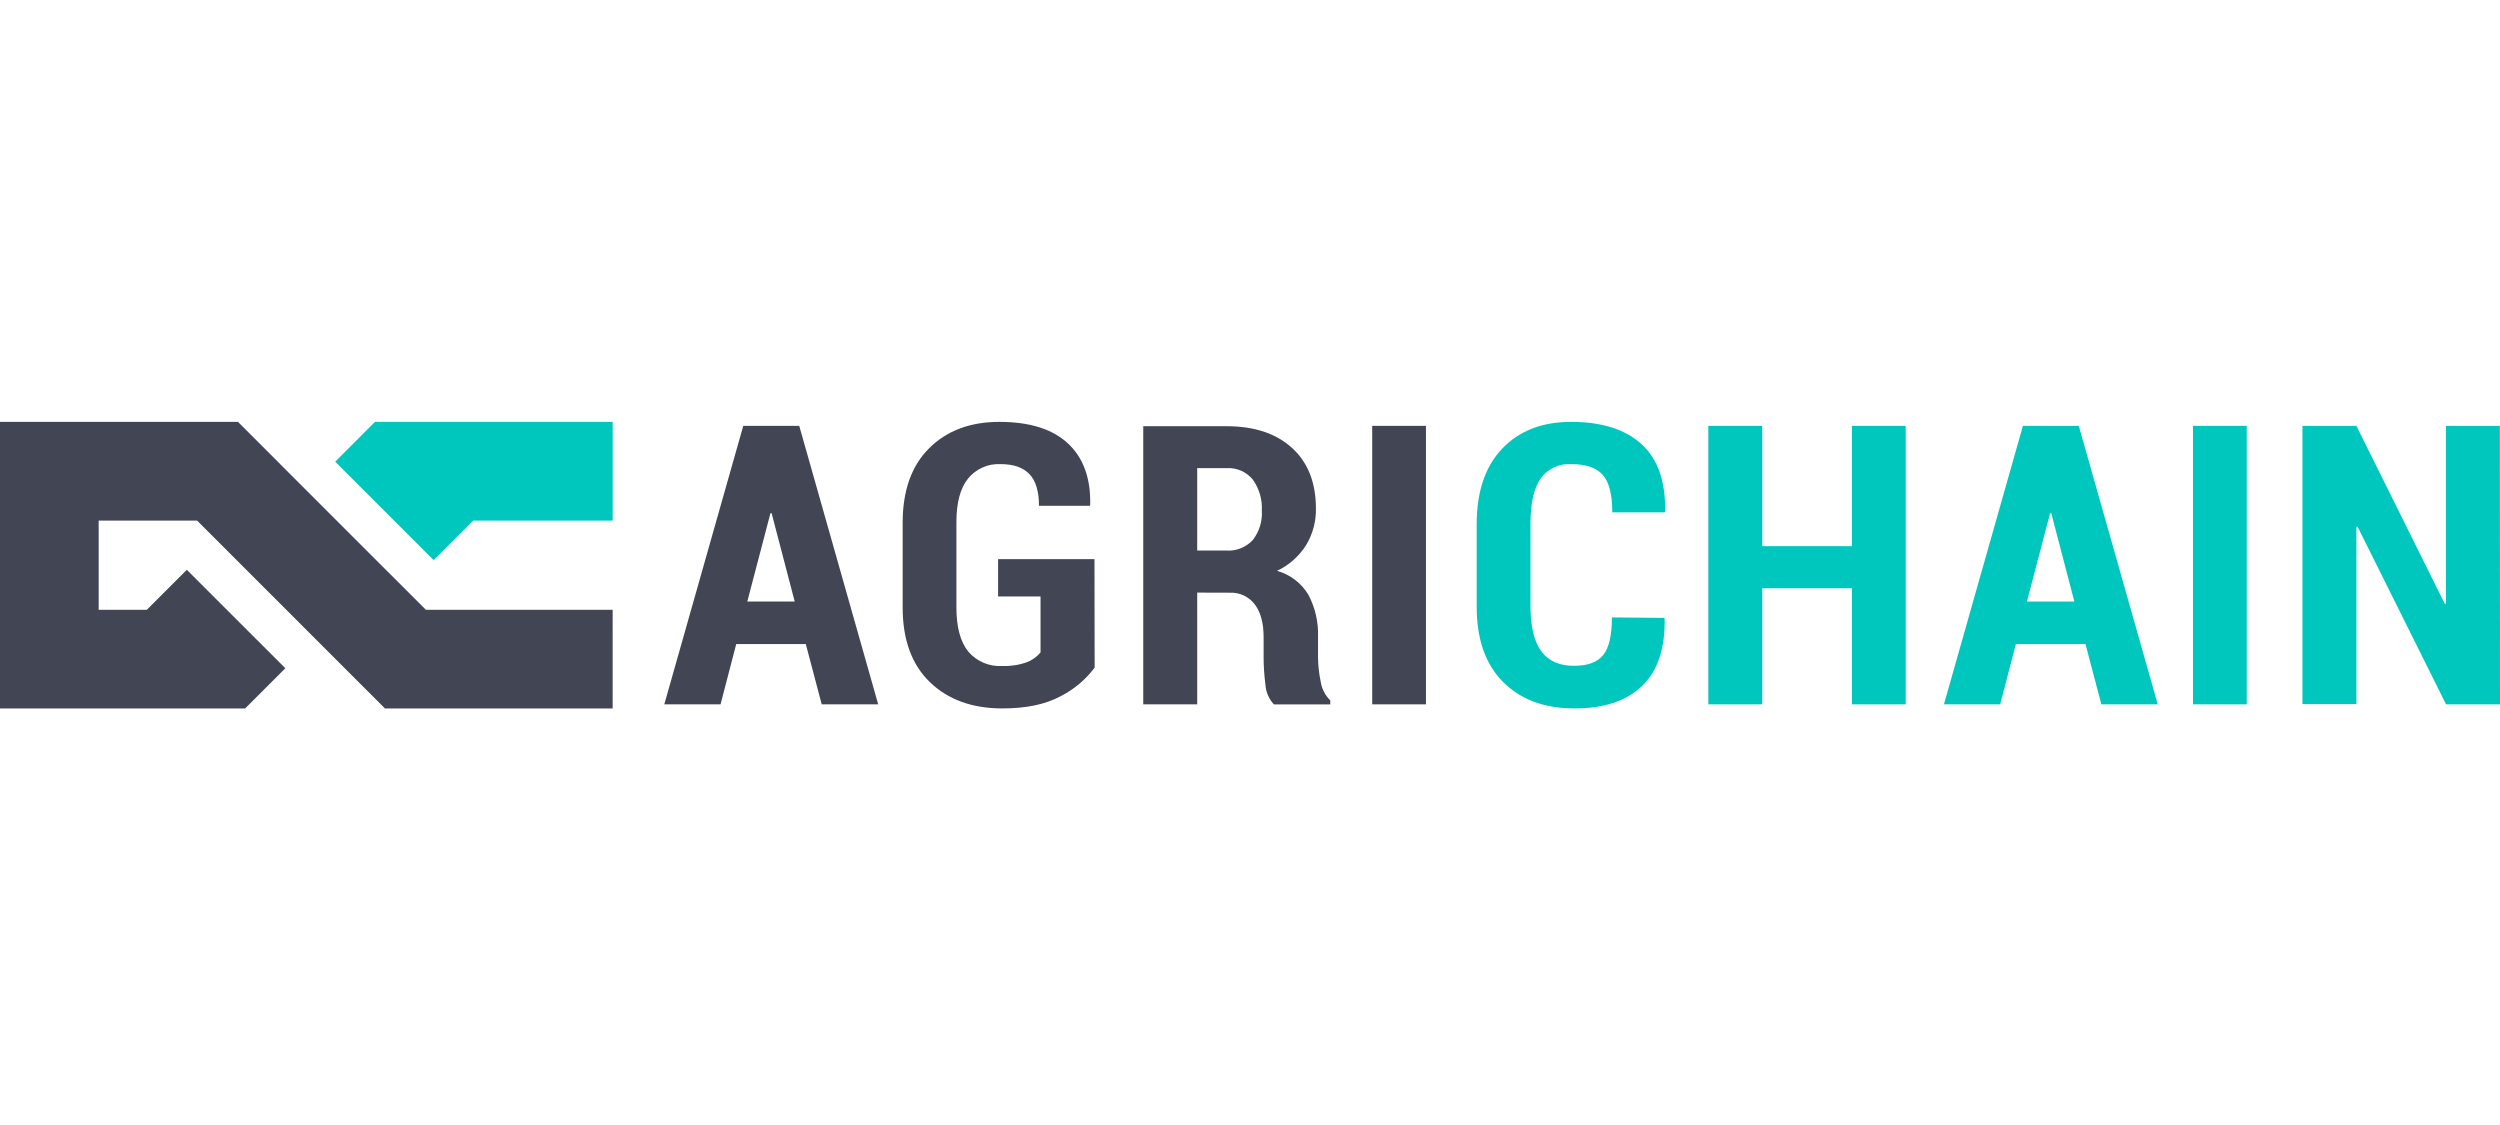 <svg width="160" height="72" viewBox="0 0 160 72" fill="none" xmlns="http://www.w3.org/2000/svg">
<path d="M51.571 41.221H47.118L46.115 45.078H42.515L47.569 27.255H51.151L56.205 45.078H52.59L51.571 41.221ZM47.827 38.499H50.862L49.383 32.843H49.309L47.827 38.499Z" fill="#424554"/>
<path d="M70.057 42.727C69.477 43.503 68.725 44.133 67.859 44.568C66.902 45.084 65.664 45.34 64.146 45.339C62.219 45.339 60.675 44.778 59.513 43.657C58.351 42.536 57.77 40.942 57.77 38.876V33.463C57.77 31.402 58.334 29.811 59.464 28.688C60.593 27.565 62.088 27.002 63.95 27C65.891 27 67.356 27.458 68.344 28.375C69.332 29.291 69.809 30.6 69.774 32.3L69.75 32.37H66.494C66.494 31.45 66.291 30.765 65.88 30.339C65.469 29.912 64.855 29.703 64.039 29.703C63.644 29.683 63.25 29.755 62.889 29.915C62.527 30.075 62.209 30.318 61.958 30.624C61.459 31.238 61.21 32.173 61.21 33.429V38.861C61.21 40.133 61.463 41.08 61.971 41.702C62.236 42.013 62.569 42.258 62.945 42.418C63.321 42.578 63.729 42.648 64.137 42.623C64.673 42.644 65.209 42.563 65.715 42.383C66.058 42.254 66.361 42.037 66.595 41.754V38.173H63.879V35.786H70.047L70.057 42.727Z" fill="#424554"/>
<path d="M76.621 37.927V45.077H73.168V27.278H78.505C80.274 27.278 81.668 27.74 82.684 28.662C83.701 29.585 84.213 30.87 84.219 32.517C84.24 33.362 84.016 34.195 83.574 34.916C83.123 35.616 82.485 36.176 81.733 36.533C82.572 36.772 83.29 37.32 83.74 38.068C84.175 38.897 84.387 39.826 84.354 40.762V42.057C84.357 42.584 84.415 43.11 84.525 43.625C84.593 44.082 84.809 44.503 85.139 44.825V45.083H81.531C81.206 44.733 81.013 44.28 80.987 43.803C80.909 43.217 80.87 42.627 80.871 42.036V40.787C80.871 39.866 80.683 39.179 80.306 38.682C80.119 38.434 79.874 38.237 79.592 38.106C79.311 37.976 79.002 37.916 78.692 37.933L76.621 37.927ZM76.621 35.235H78.48C78.794 35.257 79.11 35.208 79.403 35.092C79.695 34.976 79.959 34.797 80.174 34.566C80.595 34.03 80.803 33.357 80.757 32.676C80.794 31.969 80.591 31.27 80.18 30.694C79.979 30.447 79.722 30.252 79.431 30.125C79.14 29.997 78.822 29.941 78.505 29.96H76.621V35.235Z" fill="#424554"/>
<path d="M91.261 45.078H87.821V27.255H91.261V45.078Z" fill="#424554"/>
<path d="M106.513 39.545L106.537 39.618C106.57 41.527 106.083 42.959 105.077 43.915C104.07 44.87 102.632 45.345 100.762 45.339C98.845 45.339 97.323 44.774 96.196 43.645C95.069 42.515 94.506 40.909 94.508 38.827V33.533C94.508 31.463 95.052 29.856 96.141 28.712C97.229 27.569 98.701 26.998 100.557 27C102.506 27 104.004 27.473 105.049 28.418C106.095 29.363 106.6 30.795 106.565 32.714L106.541 32.788H103.186C103.186 31.646 102.982 30.846 102.573 30.388C102.164 29.93 101.488 29.701 100.547 29.703C100.172 29.679 99.796 29.75 99.455 29.911C99.115 30.072 98.821 30.318 98.602 30.624C98.169 31.238 97.951 32.205 97.951 33.496V38.805C97.951 40.104 98.184 41.066 98.651 41.69C99.117 42.314 99.819 42.621 100.756 42.61C101.613 42.61 102.227 42.384 102.597 41.932C102.972 41.478 103.162 40.671 103.162 39.514L106.513 39.545Z" fill="#00C7BE"/>
<path d="M121.964 45.078H118.524V37.648H112.782V45.078H109.333V27.255H112.782V34.954H118.524V27.255H121.964V45.078Z" fill="#00C7BE"/>
<path d="M133.471 41.221H129.016L128.012 45.078H124.412L129.467 27.255H133.042L138.096 45.078H134.487L133.471 41.221ZM129.724 38.499H132.759L131.28 32.843H131.207L129.724 38.499Z" fill="#00C7BE"/>
<path d="M143.791 45.078H140.351V27.255H143.791V45.078Z" fill="#00C7BE"/>
<path d="M160 45.078H156.548L150.883 33.705H150.809V45.059H147.357V27.255H150.809L156.465 38.64H156.539V27.255H159.991L160 45.078Z" fill="#00C7BE"/>
<path d="M30.182 27H24.001H23.999H23.995L23.997 27.002L21.455 29.546L27.757 35.848L30.301 33.306L30.31 33.317H39.21V27H30.182Z" fill="#00C7BE"/>
<path d="M27.256 39.027L21.544 33.317L15.229 27H9.116H6.315H0V33.317V39.027V45.342H6.315H7.68H15.687L15.698 45.331L18.261 42.768L11.957 36.467L9.396 39.027H9.394H6.315V33.317H12.613L14.273 34.975L15.39 36.094L18.325 39.027L20.588 41.292L24.64 45.342H33.406H33.571H39.21V42.214V39.027H36.023H27.256Z" fill="#424554"/>
</svg>
